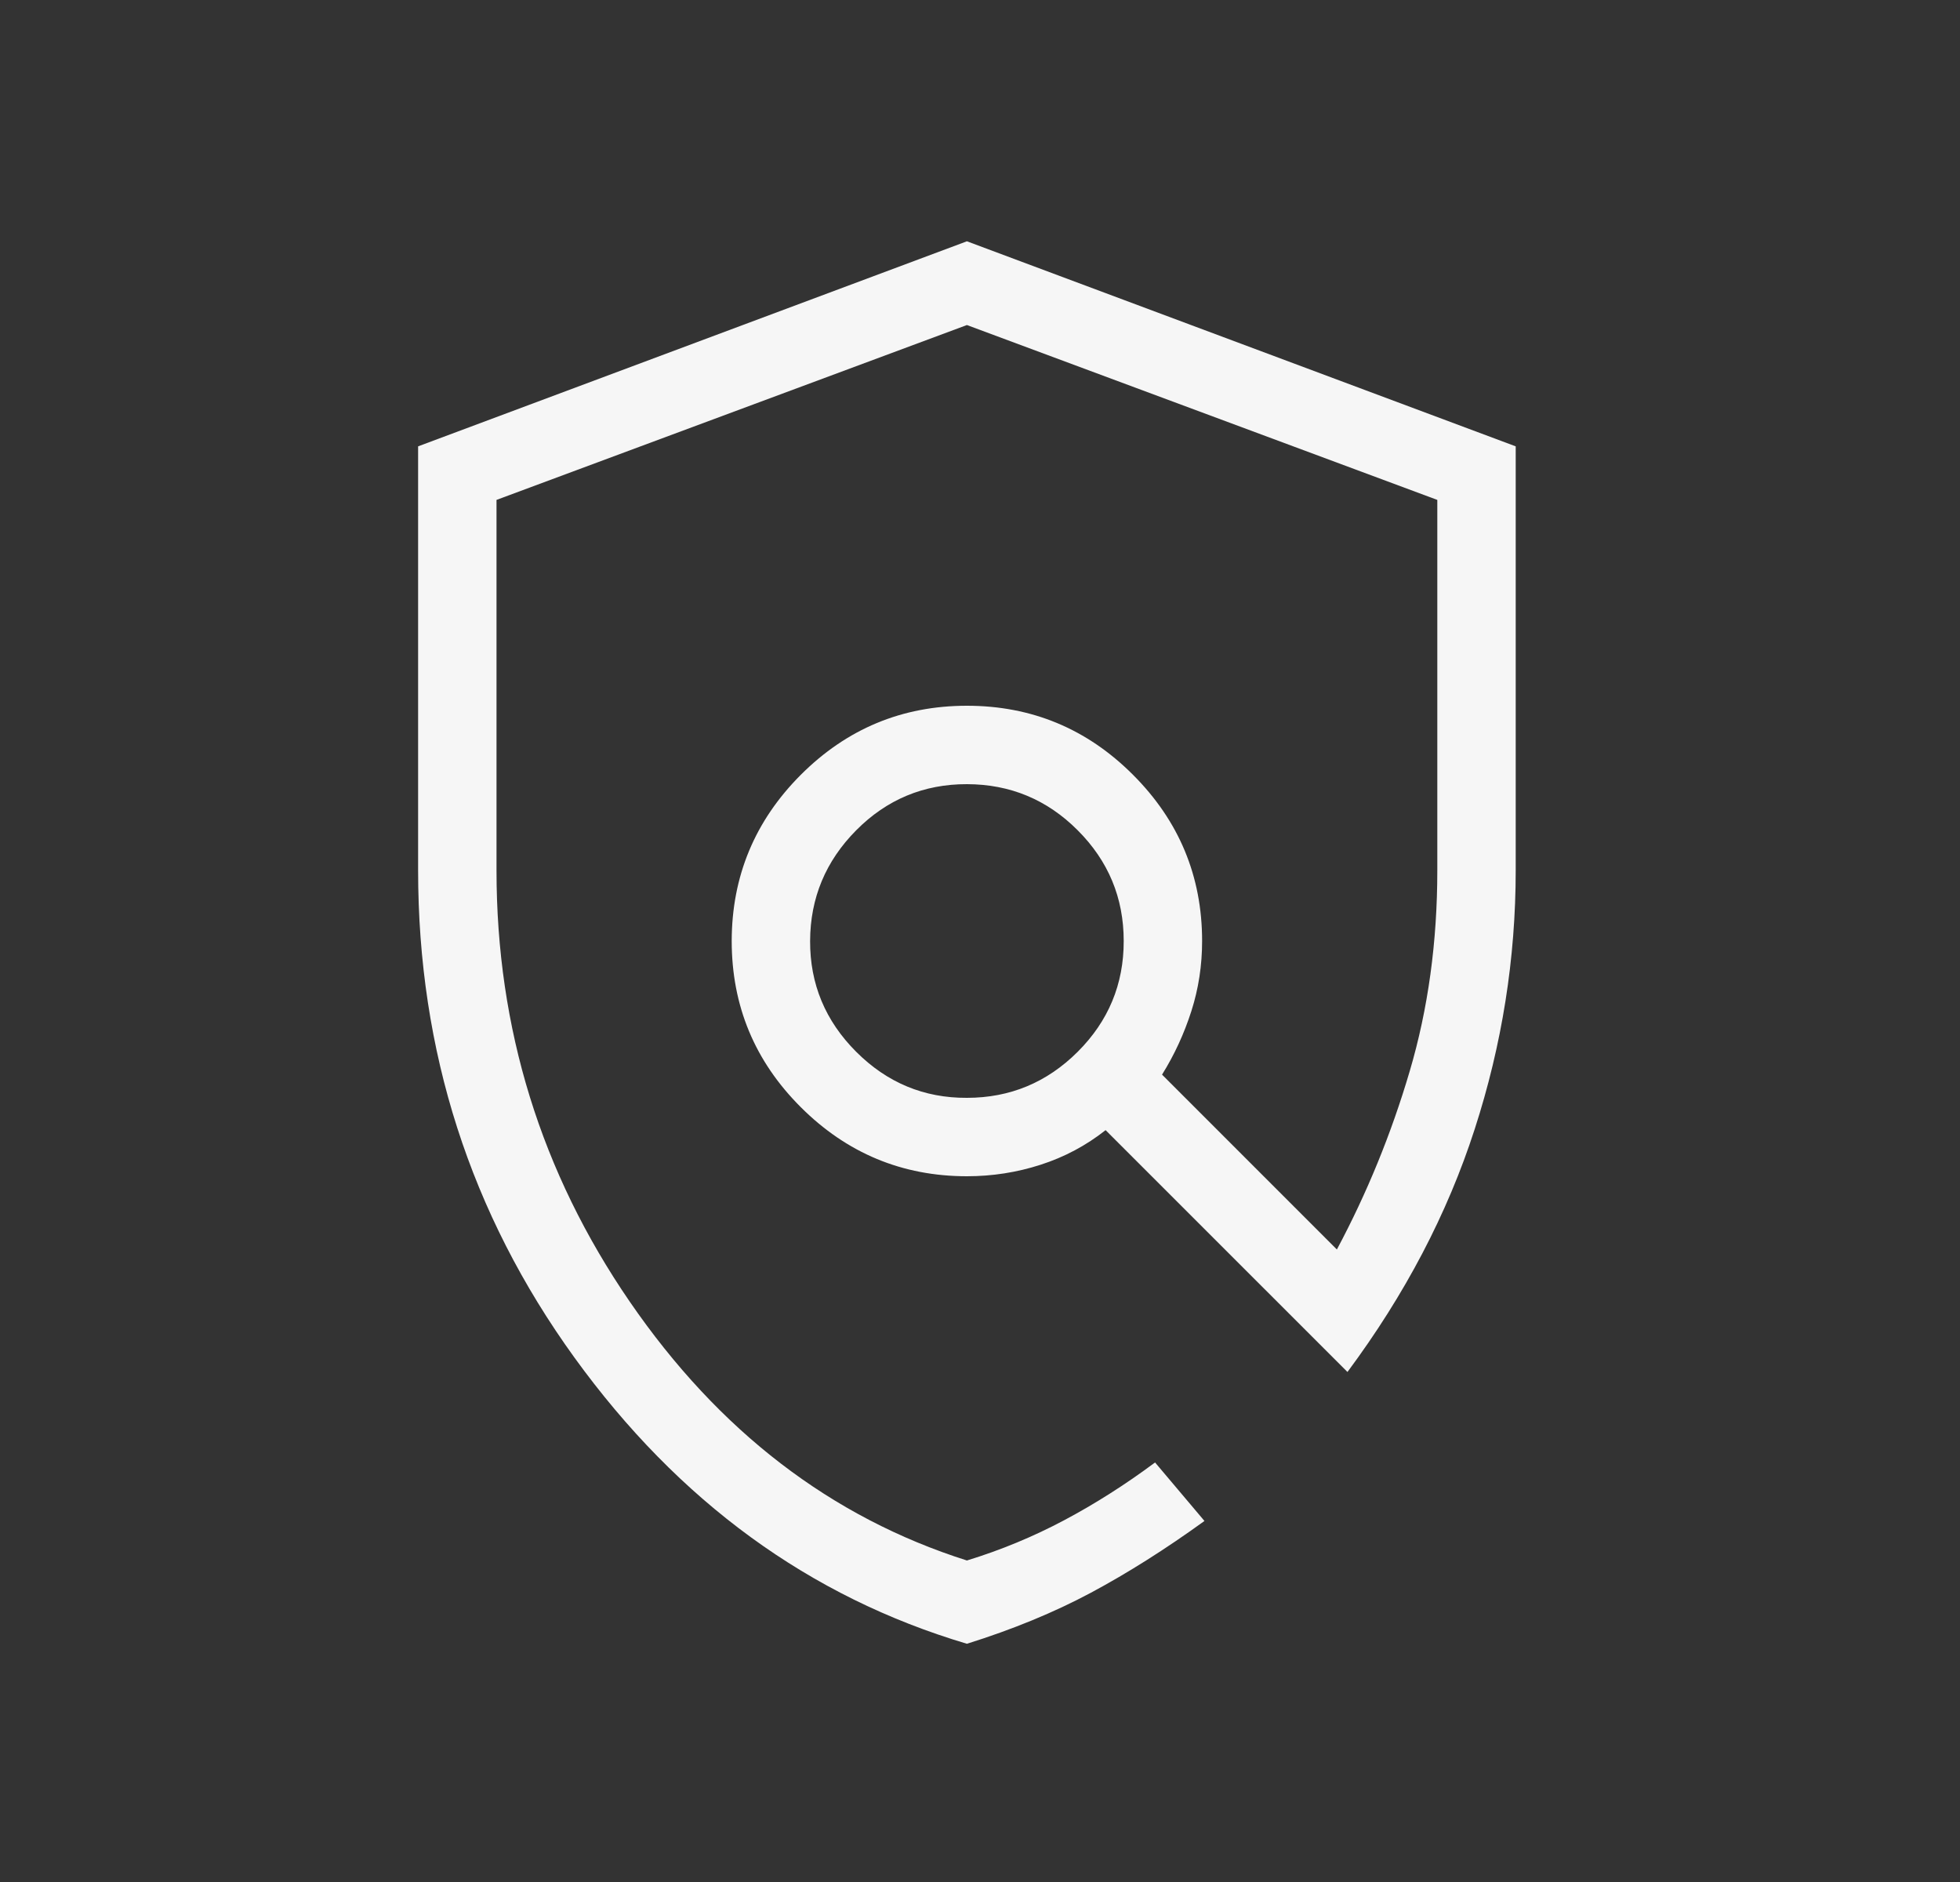 <svg width="25" height="24" viewBox="0 0 25 24" fill="none" xmlns="http://www.w3.org/2000/svg">
<rect x="0" y="0" width="25" height="24" fill="#333333" stroke="none"/>
<path d="M12.333 20.962C10.324 20.365 8.655 19.148 7.326 17.311C5.998 15.474 5.333 13.403 5.333 11.1V5.692L12.333 3.077L19.333 5.692V11.1C19.333 12.222 19.159 13.322 18.81 14.399C18.462 15.477 17.921 16.509 17.187 17.496L14.102 14.412C13.854 14.608 13.578 14.755 13.274 14.853C12.971 14.951 12.657 15 12.333 15C11.509 15 10.802 14.706 10.214 14.119C9.626 13.532 9.333 12.825 9.333 12C9.334 11.175 9.628 10.468 10.214 9.881C10.801 9.294 11.507 9 12.333 9C13.159 9 13.866 9.294 14.452 9.881C15.039 10.468 15.333 11.175 15.333 12C15.333 12.309 15.288 12.607 15.196 12.894C15.104 13.181 14.98 13.451 14.822 13.704L17.052 15.934C17.437 15.213 17.747 14.455 17.981 13.66C18.216 12.865 18.333 12.011 18.333 11.1V6.375L12.333 4.145L6.333 6.375V11.1C6.333 13.117 6.9 14.95 8.033 16.6C9.167 18.25 10.6 19.35 12.333 19.9C12.767 19.767 13.179 19.596 13.571 19.388C13.963 19.18 14.351 18.934 14.733 18.65L15.363 19.396C14.865 19.756 14.382 20.061 13.913 20.312C13.445 20.562 12.918 20.779 12.333 20.962ZM12.333 14C12.883 14 13.354 13.804 13.746 13.413C14.138 13.022 14.334 12.551 14.333 12C14.333 11.449 14.137 10.979 13.746 10.588C13.356 10.197 12.885 10.001 12.333 10C11.782 9.999 11.311 10.195 10.921 10.588C10.531 10.981 10.335 11.452 10.333 12C10.331 12.548 10.527 13.019 10.921 13.413C11.315 13.807 11.786 14.003 12.333 14Z" fill="#F6F6F6"/>
</svg>

